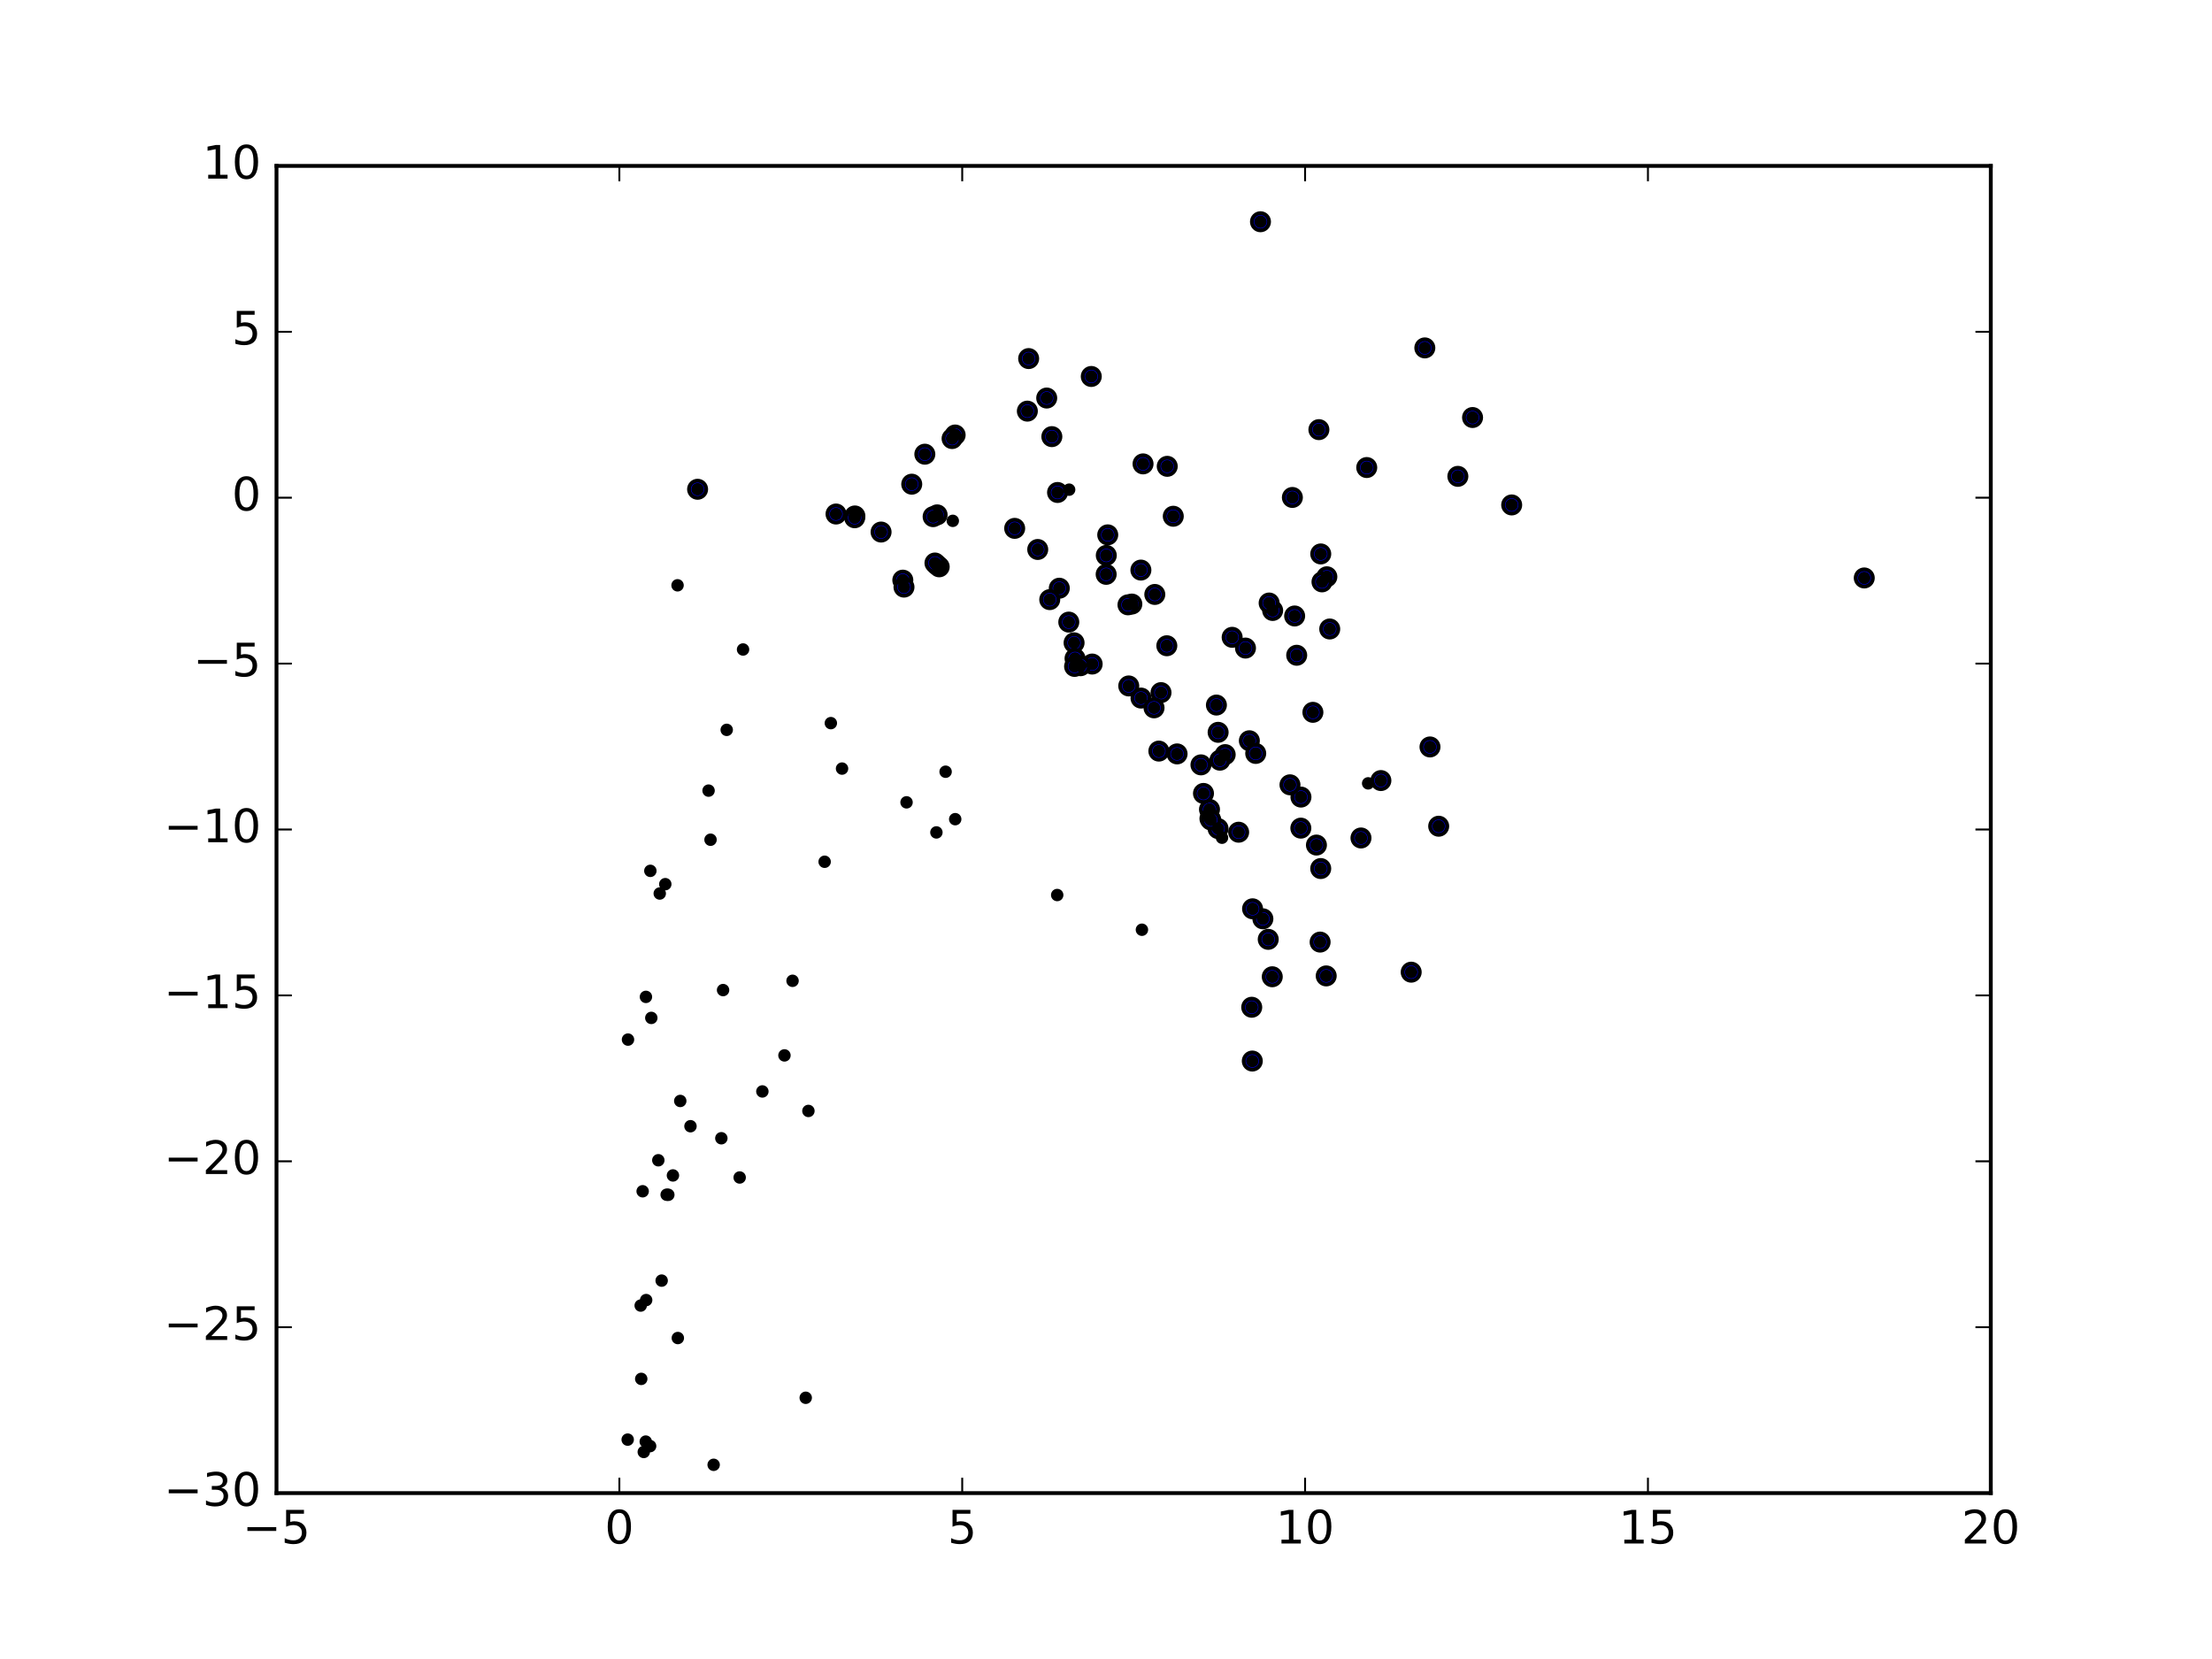 <?xml version="1.0" encoding="utf-8" standalone="no"?>
<!DOCTYPE svg PUBLIC "-//W3C//DTD SVG 1.1//EN"
  "http://www.w3.org/Graphics/SVG/1.1/DTD/svg11.dtd">
<!-- Created with matplotlib (http://matplotlib.org/) -->
<svg height="432pt" version="1.1" viewBox="0 0 576 432" width="576pt" xmlns="http://www.w3.org/2000/svg" xmlns:xlink="http://www.w3.org/1999/xlink">
 <defs>
  <style type="text/css">
*{stroke-linecap:butt;stroke-linejoin:round;stroke-miterlimit:100000;}
  </style>
 </defs>
 <g id="figure_1">
  <g id="patch_1">
   <path d="M 0 432 
L 576 432 
L 576 0 
L 0 0 
z
" style="fill:#ffffff;"/>
  </g>
  <g id="axes_1">
   <g id="patch_2">
    <path d="M 72 388.8 
L 518.4 388.8 
L 518.4 43.2 
L 72 43.2 
z
" style="fill:#ffffff;"/>
   </g>
   <g id="PathCollection_1">
    <defs>
     <path d="M 0 2.236 
C 0.593 2.236 1.162 2 1.581 1.581 
C 2 1.162 2.236 0.593 2.236 0 
C 2.236 -0.593 2 -1.162 1.581 -1.581 
C 1.162 -2 0.593 -2.236 0 -2.236 
C -0.593 -2.236 -1.162 -2 -1.581 -1.581 
C -2 -1.162 -2.236 -0.593 -2.236 0 
C -2.236 0.593 -2 1.162 -1.581 1.581 
C -1.162 2 -0.593 2.236 0 2.236 
z
" id="m3048b7c8f7" style="stroke:#000000;"/>
    </defs>
    <g clip-path="url(#p6af99851d2)">
     <use style="fill:#0000ff;stroke:#000000;" x="383.452" xlink:href="#m3048b7c8f7" y="108.721"/>
     <use style="fill:#0000ff;stroke:#000000;" x="393.639" xlink:href="#m3048b7c8f7" y="131.485"/>
     <use style="fill:#0000ff;stroke:#000000;" x="328.225" xlink:href="#m3048b7c8f7" y="57.74"/>
     <use style="fill:#0000ff;stroke:#000000;" x="485.448" xlink:href="#m3048b7c8f7" y="150.497"/>
     <use style="fill:#0000ff;stroke:#000000;" x="371.021" xlink:href="#m3048b7c8f7" y="90.592"/>
     <use style="fill:#0000ff;stroke:#000000;" x="355.896" xlink:href="#m3048b7c8f7" y="121.746"/>
     <use style="fill:#0000ff;stroke:#000000;" x="267.86" xlink:href="#m3048b7c8f7" y="93.371"/>
     <use style="fill:#0000ff;stroke:#000000;" x="379.623" xlink:href="#m3048b7c8f7" y="124.04"/>
     <use style="fill:#0000ff;stroke:#000000;" x="284.166" xlink:href="#m3048b7c8f7" y="98.031"/>
     <use style="fill:#0000ff;stroke:#000000;" x="343.437" xlink:href="#m3048b7c8f7" y="111.877"/>
     <use style="fill:#0000ff;stroke:#000000;" x="336.533" xlink:href="#m3048b7c8f7" y="129.537"/>
     <use style="fill:#0000ff;stroke:#000000;" x="272.562" xlink:href="#m3048b7c8f7" y="103.648"/>
     <use style="fill:#0000ff;stroke:#000000;" x="346.258" xlink:href="#m3048b7c8f7" y="163.788"/>
     <use style="fill:#0000ff;stroke:#000000;" x="343.921" xlink:href="#m3048b7c8f7" y="144.244"/>
     <use style="fill:#0000ff;stroke:#000000;" x="345.51" xlink:href="#m3048b7c8f7" y="150.192"/>
     <use style="fill:#0000ff;stroke:#000000;" x="297.647" xlink:href="#m3048b7c8f7" y="120.795"/>
     <use style="fill:#0000ff;stroke:#000000;" x="372.366" xlink:href="#m3048b7c8f7" y="194.502"/>
     <use style="fill:#0000ff;stroke:#000000;" x="374.633" xlink:href="#m3048b7c8f7" y="215.146"/>
     <use style="fill:#0000ff;stroke:#000000;" x="273.9" xlink:href="#m3048b7c8f7" y="113.698"/>
     <use style="fill:#0000ff;stroke:#000000;" x="303.946" xlink:href="#m3048b7c8f7" y="121.429"/>
     <use style="fill:#0000ff;stroke:#000000;" x="305.52" xlink:href="#m3048b7c8f7" y="134.431"/>
     <use style="fill:#0000ff;stroke:#000000;" x="267.521" xlink:href="#m3048b7c8f7" y="107.059"/>
     <use style="fill:#0000ff;stroke:#000000;" x="359.578" xlink:href="#m3048b7c8f7" y="203.256"/>
     <use style="fill:#0000ff;stroke:#000000;" x="344.243" xlink:href="#m3048b7c8f7" y="151.517"/>
     <use style="fill:#0000ff;stroke:#000000;" x="275.384" xlink:href="#m3048b7c8f7" y="128.24"/>
     <use style="fill:#0000ff;stroke:#000000;" x="367.471" xlink:href="#m3048b7c8f7" y="253.151"/>
     <use style="fill:#0000ff;stroke:#000000;" x="288.451" xlink:href="#m3048b7c8f7" y="139.275"/>
     <use style="fill:#0000ff;stroke:#000000;" x="248.716" xlink:href="#m3048b7c8f7" y="113.275"/>
     <use style="fill:#0000ff;stroke:#000000;" x="297.085" xlink:href="#m3048b7c8f7" y="148.448"/>
     <use style="fill:#0000ff;stroke:#000000;" x="341.875" xlink:href="#m3048b7c8f7" y="185.489"/>
     <use style="fill:#0000ff;stroke:#000000;" x="264.221" xlink:href="#m3048b7c8f7" y="137.585"/>
     <use style="fill:#0000ff;stroke:#000000;" x="337.657" xlink:href="#m3048b7c8f7" y="170.628"/>
     <use style="fill:#0000ff;stroke:#000000;" x="331.397" xlink:href="#m3048b7c8f7" y="158.968"/>
     <use style="fill:#0000ff;stroke:#000000;" x="300.707" xlink:href="#m3048b7c8f7" y="154.793"/>
     <use style="fill:#0000ff;stroke:#000000;" x="330.483" xlink:href="#m3048b7c8f7" y="157.027"/>
     <use style="fill:#0000ff;stroke:#000000;" x="337.122" xlink:href="#m3048b7c8f7" y="160.399"/>
     <use style="fill:#0000ff;stroke:#000000;" x="354.396" xlink:href="#m3048b7c8f7" y="218.208"/>
     <use style="fill:#0000ff;stroke:#000000;" x="270.223" xlink:href="#m3048b7c8f7" y="143.082"/>
     <use style="fill:#0000ff;stroke:#000000;" x="247.922" xlink:href="#m3048b7c8f7" y="114.199"/>
     <use style="fill:#0000ff;stroke:#000000;" x="325.33" xlink:href="#m3048b7c8f7" y="192.89"/>
     <use style="fill:#0000ff;stroke:#000000;" x="288.075" xlink:href="#m3048b7c8f7" y="144.629"/>
     <use style="fill:#0000ff;stroke:#000000;" x="338.767" xlink:href="#m3048b7c8f7" y="207.557"/>
     <use style="fill:#0000ff;stroke:#000000;" x="294.731" xlink:href="#m3048b7c8f7" y="157.296"/>
     <use style="fill:#0000ff;stroke:#000000;" x="326.988" xlink:href="#m3048b7c8f7" y="196.192"/>
     <use style="fill:#0000ff;stroke:#000000;" x="335.909" xlink:href="#m3048b7c8f7" y="204.363"/>
     <use style="fill:#0000ff;stroke:#000000;" x="324.321" xlink:href="#m3048b7c8f7" y="168.756"/>
     <use style="fill:#0000ff;stroke:#000000;" x="320.852" xlink:href="#m3048b7c8f7" y="165.956"/>
     <use style="fill:#0000ff;stroke:#000000;" x="343.914" xlink:href="#m3048b7c8f7" y="226.169"/>
     <use style="fill:#0000ff;stroke:#000000;" x="345.342" xlink:href="#m3048b7c8f7" y="254.124"/>
     <use style="fill:#0000ff;stroke:#000000;" x="342.796" xlink:href="#m3048b7c8f7" y="220.052"/>
     <use style="fill:#0000ff;stroke:#000000;" x="244.566" xlink:href="#m3048b7c8f7" y="147.598"/>
     <use style="fill:#0000ff;stroke:#000000;" x="240.824" xlink:href="#m3048b7c8f7" y="118.27"/>
     <use style="fill:#0000ff;stroke:#000000;" x="288.042" xlink:href="#m3048b7c8f7" y="149.556"/>
     <use style="fill:#0000ff;stroke:#000000;" x="293.722" xlink:href="#m3048b7c8f7" y="157.494"/>
     <use style="fill:#0000ff;stroke:#000000;" x="338.736" xlink:href="#m3048b7c8f7" y="215.645"/>
     <use style="fill:#0000ff;stroke:#000000;" x="319.036" xlink:href="#m3048b7c8f7" y="196.502"/>
     <use style="fill:#0000ff;stroke:#000000;" x="317.198" xlink:href="#m3048b7c8f7" y="190.694"/>
     <use style="fill:#0000ff;stroke:#000000;" x="316.751" xlink:href="#m3048b7c8f7" y="183.597"/>
     <use style="fill:#0000ff;stroke:#000000;" x="303.838" xlink:href="#m3048b7c8f7" y="168.152"/>
     <use style="fill:#0000ff;stroke:#000000;" x="343.755" xlink:href="#m3048b7c8f7" y="245.317"/>
     <use style="fill:#0000ff;stroke:#000000;" x="244.026" xlink:href="#m3048b7c8f7" y="134.071"/>
     <use style="fill:#0000ff;stroke:#000000;" x="278.31" xlink:href="#m3048b7c8f7" y="161.994"/>
     <use style="fill:#0000ff;stroke:#000000;" x="237.415" xlink:href="#m3048b7c8f7" y="126.081"/>
     <use style="fill:#0000ff;stroke:#000000;" x="279.687" xlink:href="#m3048b7c8f7" y="167.388"/>
     <use style="fill:#0000ff;stroke:#000000;" x="279.938" xlink:href="#m3048b7c8f7" y="171.469"/>
     <use style="fill:#0000ff;stroke:#000000;" x="284.396" xlink:href="#m3048b7c8f7" y="172.916"/>
     <use style="fill:#0000ff;stroke:#000000;" x="331.295" xlink:href="#m3048b7c8f7" y="254.347"/>
     <use style="fill:#0000ff;stroke:#000000;" x="275.838" xlink:href="#m3048b7c8f7" y="153.17"/>
     <use style="fill:#0000ff;stroke:#000000;" x="328.851" xlink:href="#m3048b7c8f7" y="239.254"/>
     <use style="fill:#0000ff;stroke:#000000;" x="330.245" xlink:href="#m3048b7c8f7" y="244.603"/>
     <use style="fill:#0000ff;stroke:#000000;" x="326.167" xlink:href="#m3048b7c8f7" y="236.649"/>
     <use style="fill:#0000ff;stroke:#000000;" x="322.541" xlink:href="#m3048b7c8f7" y="216.705"/>
     <use style="fill:#0000ff;stroke:#000000;" x="317.657" xlink:href="#m3048b7c8f7" y="197.951"/>
     <use style="fill:#0000ff;stroke:#000000;" x="242.983" xlink:href="#m3048b7c8f7" y="134.537"/>
     <use style="fill:#0000ff;stroke:#000000;" x="293.923" xlink:href="#m3048b7c8f7" y="178.617"/>
     <use style="fill:#0000ff;stroke:#000000;" x="306.51" xlink:href="#m3048b7c8f7" y="196.315"/>
     <use style="fill:#0000ff;stroke:#000000;" x="302.322" xlink:href="#m3048b7c8f7" y="180.355"/>
     <use style="fill:#0000ff;stroke:#000000;" x="243.954" xlink:href="#m3048b7c8f7" y="147.089"/>
     <use style="fill:#0000ff;stroke:#000000;" x="243.463" xlink:href="#m3048b7c8f7" y="146.609"/>
     <use style="fill:#0000ff;stroke:#000000;" x="281.373" xlink:href="#m3048b7c8f7" y="173.351"/>
     <use style="fill:#0000ff;stroke:#000000;" x="217.702" xlink:href="#m3048b7c8f7" y="133.849"/>
     <use style="fill:#0000ff;stroke:#000000;" x="312.727" xlink:href="#m3048b7c8f7" y="199.168"/>
     <use style="fill:#0000ff;stroke:#000000;" x="325.948" xlink:href="#m3048b7c8f7" y="262.286"/>
     <use style="fill:#0000ff;stroke:#000000;" x="317.181" xlink:href="#m3048b7c8f7" y="215.76"/>
     <use style="fill:#0000ff;stroke:#000000;" x="326.096" xlink:href="#m3048b7c8f7" y="276.293"/>
     <use style="fill:#0000ff;stroke:#000000;" x="314.948" xlink:href="#m3048b7c8f7" y="210.77"/>
     <use style="fill:#0000ff;stroke:#000000;" x="313.386" xlink:href="#m3048b7c8f7" y="206.607"/>
     <use style="fill:#0000ff;stroke:#000000;" x="315.065" xlink:href="#m3048b7c8f7" y="213.16"/>
     <use style="fill:#0000ff;stroke:#000000;" x="315.283" xlink:href="#m3048b7c8f7" y="213.508"/>
     <use style="fill:#0000ff;stroke:#000000;" x="273.351" xlink:href="#m3048b7c8f7" y="156.141"/>
     <use style="fill:#0000ff;stroke:#000000;" x="297.115" xlink:href="#m3048b7c8f7" y="181.776"/>
     <use style="fill:#0000ff;stroke:#000000;" x="300.509" xlink:href="#m3048b7c8f7" y="184.319"/>
     <use style="fill:#0000ff;stroke:#000000;" x="301.765" xlink:href="#m3048b7c8f7" y="195.583"/>
     <use style="fill:#0000ff;stroke:#000000;" x="235.091" xlink:href="#m3048b7c8f7" y="151.069"/>
     <use style="fill:#0000ff;stroke:#000000;" x="181.653" xlink:href="#m3048b7c8f7" y="127.404"/>
     <use style="fill:#0000ff;stroke:#000000;" x="222.611" xlink:href="#m3048b7c8f7" y="134.353"/>
     <use style="fill:#0000ff;stroke:#000000;" x="235.396" xlink:href="#m3048b7c8f7" y="152.879"/>
     <use style="fill:#0000ff;stroke:#000000;" x="229.43" xlink:href="#m3048b7c8f7" y="138.544"/>
     <use style="fill:#0000ff;stroke:#000000;" x="279.82" xlink:href="#m3048b7c8f7" y="173.533"/>
     <use style="fill:#0000ff;stroke:#000000;" x="222.552" xlink:href="#m3048b7c8f7" y="134.819"/>
    </g>
   </g>
   <g id="PathCollection_2">
    <defs>
     <path d="M 0 1.118 
C 0.297 1.118 0.581 1 0.791 0.791 
C 1 0.581 1.118 0.297 1.118 0 
C 1.118 -0.297 1 -0.581 0.791 -0.791 
C 0.581 -1 0.297 -1.118 0 -1.118 
C -0.297 -1.118 -0.581 -1 -0.791 -0.791 
C -1 -0.581 -1.118 -0.297 -1.118 0 
C -1.118 0.297 -1 0.581 -0.791 0.791 
C -0.581 1 -0.297 1.118 0 1.118 
z
" id="m55343360e9" style="stroke:#000000;"/>
    </defs>
    <g clip-path="url(#p6af99851d2)">
     <use style="stroke:#000000;" x="383.452" xlink:href="#m55343360e9" y="108.721"/>
     <use style="stroke:#000000;" x="393.639" xlink:href="#m55343360e9" y="131.485"/>
     <use style="stroke:#000000;" x="328.225" xlink:href="#m55343360e9" y="57.74"/>
     <use style="stroke:#000000;" x="485.448" xlink:href="#m55343360e9" y="150.497"/>
     <use style="stroke:#000000;" x="371.021" xlink:href="#m55343360e9" y="90.592"/>
     <use style="stroke:#000000;" x="355.896" xlink:href="#m55343360e9" y="121.746"/>
     <use style="stroke:#000000;" x="267.86" xlink:href="#m55343360e9" y="93.371"/>
     <use style="stroke:#000000;" x="379.623" xlink:href="#m55343360e9" y="124.04"/>
     <use style="stroke:#000000;" x="284.166" xlink:href="#m55343360e9" y="98.031"/>
     <use style="stroke:#000000;" x="343.437" xlink:href="#m55343360e9" y="111.877"/>
     <use style="stroke:#000000;" x="336.533" xlink:href="#m55343360e9" y="129.537"/>
     <use style="stroke:#000000;" x="272.562" xlink:href="#m55343360e9" y="103.648"/>
     <use style="stroke:#000000;" x="346.258" xlink:href="#m55343360e9" y="163.788"/>
     <use style="stroke:#000000;" x="343.921" xlink:href="#m55343360e9" y="144.244"/>
     <use style="stroke:#000000;" x="345.51" xlink:href="#m55343360e9" y="150.192"/>
     <use style="stroke:#000000;" x="297.647" xlink:href="#m55343360e9" y="120.795"/>
     <use style="stroke:#000000;" x="372.366" xlink:href="#m55343360e9" y="194.502"/>
     <use style="stroke:#000000;" x="374.633" xlink:href="#m55343360e9" y="215.146"/>
     <use style="stroke:#000000;" x="273.9" xlink:href="#m55343360e9" y="113.698"/>
     <use style="stroke:#000000;" x="303.946" xlink:href="#m55343360e9" y="121.429"/>
     <use style="stroke:#000000;" x="305.52" xlink:href="#m55343360e9" y="134.431"/>
     <use style="stroke:#000000;" x="267.521" xlink:href="#m55343360e9" y="107.059"/>
     <use style="stroke:#000000;" x="359.578" xlink:href="#m55343360e9" y="203.256"/>
     <use style="stroke:#000000;" x="344.243" xlink:href="#m55343360e9" y="151.517"/>
     <use style="stroke:#000000;" x="275.384" xlink:href="#m55343360e9" y="128.24"/>
     <use style="stroke:#000000;" x="367.471" xlink:href="#m55343360e9" y="253.151"/>
     <use style="stroke:#000000;" x="288.451" xlink:href="#m55343360e9" y="139.275"/>
     <use style="stroke:#000000;" x="248.716" xlink:href="#m55343360e9" y="113.275"/>
     <use style="stroke:#000000;" x="297.085" xlink:href="#m55343360e9" y="148.448"/>
     <use style="stroke:#000000;" x="341.875" xlink:href="#m55343360e9" y="185.489"/>
     <use style="stroke:#000000;" x="264.221" xlink:href="#m55343360e9" y="137.585"/>
     <use style="stroke:#000000;" x="337.657" xlink:href="#m55343360e9" y="170.628"/>
     <use style="stroke:#000000;" x="331.397" xlink:href="#m55343360e9" y="158.968"/>
     <use style="stroke:#000000;" x="300.707" xlink:href="#m55343360e9" y="154.793"/>
     <use style="stroke:#000000;" x="330.483" xlink:href="#m55343360e9" y="157.027"/>
     <use style="stroke:#000000;" x="337.122" xlink:href="#m55343360e9" y="160.399"/>
     <use style="stroke:#000000;" x="354.396" xlink:href="#m55343360e9" y="218.208"/>
     <use style="stroke:#000000;" x="270.223" xlink:href="#m55343360e9" y="143.082"/>
     <use style="stroke:#000000;" x="247.922" xlink:href="#m55343360e9" y="114.199"/>
     <use style="stroke:#000000;" x="325.33" xlink:href="#m55343360e9" y="192.89"/>
     <use style="stroke:#000000;" x="288.075" xlink:href="#m55343360e9" y="144.629"/>
     <use style="stroke:#000000;" x="338.767" xlink:href="#m55343360e9" y="207.557"/>
     <use style="stroke:#000000;" x="294.731" xlink:href="#m55343360e9" y="157.296"/>
     <use style="stroke:#000000;" x="326.988" xlink:href="#m55343360e9" y="196.192"/>
     <use style="stroke:#000000;" x="335.909" xlink:href="#m55343360e9" y="204.363"/>
     <use style="stroke:#000000;" x="324.321" xlink:href="#m55343360e9" y="168.756"/>
     <use style="stroke:#000000;" x="320.852" xlink:href="#m55343360e9" y="165.956"/>
     <use style="stroke:#000000;" x="343.914" xlink:href="#m55343360e9" y="226.169"/>
     <use style="stroke:#000000;" x="345.342" xlink:href="#m55343360e9" y="254.124"/>
     <use style="stroke:#000000;" x="342.796" xlink:href="#m55343360e9" y="220.052"/>
     <use style="stroke:#000000;" x="244.566" xlink:href="#m55343360e9" y="147.598"/>
     <use style="stroke:#000000;" x="240.824" xlink:href="#m55343360e9" y="118.27"/>
     <use style="stroke:#000000;" x="288.042" xlink:href="#m55343360e9" y="149.556"/>
     <use style="stroke:#000000;" x="293.722" xlink:href="#m55343360e9" y="157.494"/>
     <use style="stroke:#000000;" x="338.736" xlink:href="#m55343360e9" y="215.645"/>
     <use style="stroke:#000000;" x="319.036" xlink:href="#m55343360e9" y="196.502"/>
     <use style="stroke:#000000;" x="317.198" xlink:href="#m55343360e9" y="190.694"/>
     <use style="stroke:#000000;" x="316.751" xlink:href="#m55343360e9" y="183.597"/>
     <use style="stroke:#000000;" x="303.838" xlink:href="#m55343360e9" y="168.152"/>
     <use style="stroke:#000000;" x="343.755" xlink:href="#m55343360e9" y="245.317"/>
     <use style="stroke:#000000;" x="244.026" xlink:href="#m55343360e9" y="134.071"/>
     <use style="stroke:#000000;" x="278.31" xlink:href="#m55343360e9" y="161.994"/>
     <use style="stroke:#000000;" x="237.415" xlink:href="#m55343360e9" y="126.081"/>
     <use style="stroke:#000000;" x="279.687" xlink:href="#m55343360e9" y="167.388"/>
     <use style="stroke:#000000;" x="279.938" xlink:href="#m55343360e9" y="171.469"/>
     <use style="stroke:#000000;" x="284.396" xlink:href="#m55343360e9" y="172.916"/>
     <use style="stroke:#000000;" x="331.295" xlink:href="#m55343360e9" y="254.347"/>
     <use style="stroke:#000000;" x="275.838" xlink:href="#m55343360e9" y="153.17"/>
     <use style="stroke:#000000;" x="328.851" xlink:href="#m55343360e9" y="239.254"/>
     <use style="stroke:#000000;" x="330.245" xlink:href="#m55343360e9" y="244.603"/>
     <use style="stroke:#000000;" x="326.167" xlink:href="#m55343360e9" y="236.649"/>
     <use style="stroke:#000000;" x="322.541" xlink:href="#m55343360e9" y="216.705"/>
     <use style="stroke:#000000;" x="317.657" xlink:href="#m55343360e9" y="197.951"/>
     <use style="stroke:#000000;" x="242.983" xlink:href="#m55343360e9" y="134.537"/>
     <use style="stroke:#000000;" x="293.923" xlink:href="#m55343360e9" y="178.617"/>
     <use style="stroke:#000000;" x="306.51" xlink:href="#m55343360e9" y="196.315"/>
     <use style="stroke:#000000;" x="302.322" xlink:href="#m55343360e9" y="180.355"/>
     <use style="stroke:#000000;" x="243.954" xlink:href="#m55343360e9" y="147.089"/>
     <use style="stroke:#000000;" x="243.463" xlink:href="#m55343360e9" y="146.609"/>
     <use style="stroke:#000000;" x="281.373" xlink:href="#m55343360e9" y="173.351"/>
     <use style="stroke:#000000;" x="217.702" xlink:href="#m55343360e9" y="133.849"/>
     <use style="stroke:#000000;" x="312.727" xlink:href="#m55343360e9" y="199.168"/>
     <use style="stroke:#000000;" x="325.948" xlink:href="#m55343360e9" y="262.286"/>
     <use style="stroke:#000000;" x="317.181" xlink:href="#m55343360e9" y="215.76"/>
     <use style="stroke:#000000;" x="326.096" xlink:href="#m55343360e9" y="276.293"/>
     <use style="stroke:#000000;" x="314.948" xlink:href="#m55343360e9" y="210.77"/>
     <use style="stroke:#000000;" x="313.386" xlink:href="#m55343360e9" y="206.607"/>
     <use style="stroke:#000000;" x="315.065" xlink:href="#m55343360e9" y="213.16"/>
     <use style="stroke:#000000;" x="315.283" xlink:href="#m55343360e9" y="213.508"/>
     <use style="stroke:#000000;" x="273.351" xlink:href="#m55343360e9" y="156.141"/>
     <use style="stroke:#000000;" x="297.115" xlink:href="#m55343360e9" y="181.776"/>
     <use style="stroke:#000000;" x="300.509" xlink:href="#m55343360e9" y="184.319"/>
     <use style="stroke:#000000;" x="301.765" xlink:href="#m55343360e9" y="195.583"/>
     <use style="stroke:#000000;" x="235.091" xlink:href="#m55343360e9" y="151.069"/>
     <use style="stroke:#000000;" x="181.653" xlink:href="#m55343360e9" y="127.404"/>
     <use style="stroke:#000000;" x="222.611" xlink:href="#m55343360e9" y="134.353"/>
     <use style="stroke:#000000;" x="235.396" xlink:href="#m55343360e9" y="152.879"/>
     <use style="stroke:#000000;" x="229.43" xlink:href="#m55343360e9" y="138.544"/>
     <use style="stroke:#000000;" x="279.82" xlink:href="#m55343360e9" y="173.533"/>
     <use style="stroke:#000000;" x="222.552" xlink:href="#m55343360e9" y="134.819"/>
     <use style="stroke:#000000;" x="236.062" xlink:href="#m55343360e9" y="208.927"/>
     <use style="stroke:#000000;" x="168.15" xlink:href="#m55343360e9" y="375.389"/>
     <use style="stroke:#000000;" x="167.508" xlink:href="#m55343360e9" y="410.934"/>
     <use style="stroke:#000000;" x="171.424" xlink:href="#m55343360e9" y="302.129"/>
     <use style="stroke:#000000;" x="318.211" xlink:href="#m55343360e9" y="218.14"/>
     <use style="stroke:#000000;" x="172.294" xlink:href="#m55343360e9" y="333.469"/>
     <use style="stroke:#000000;" x="188.286" xlink:href="#m55343360e9" y="257.815"/>
     <use style="stroke:#000000;" x="210.509" xlink:href="#m55343360e9" y="289.287"/>
     <use style="stroke:#000000;" x="248.105" xlink:href="#m55343360e9" y="135.627"/>
     <use style="stroke:#000000;" x="179.798" xlink:href="#m55343360e9" y="293.265"/>
     <use style="stroke:#000000;" x="177.136" xlink:href="#m55343360e9" y="286.687"/>
     <use style="stroke:#000000;" x="166.976" xlink:href="#m55343360e9" y="359.059"/>
     <use style="stroke:#000000;" x="246.234" xlink:href="#m55343360e9" y="200.955"/>
     <use style="stroke:#000000;" x="356.264" xlink:href="#m55343360e9" y="203.982"/>
     <use style="stroke:#000000;" x="168.199" xlink:href="#m55343360e9" y="259.586"/>
     <use style="stroke:#000000;" x="163.449" xlink:href="#m55343360e9" y="374.874"/>
     <use style="stroke:#000000;" x="216.35" xlink:href="#m55343360e9" y="188.301"/>
     <use style="stroke:#000000;" x="173.596" xlink:href="#m55343360e9" y="311.101"/>
     <use style="stroke:#000000;" x="214.734" xlink:href="#m55343360e9" y="224.401"/>
     <use style="stroke:#000000;" x="176.505" xlink:href="#m55343360e9" y="348.421"/>
     <use style="stroke:#000000;" x="184.511" xlink:href="#m55343360e9" y="205.875"/>
     <use style="stroke:#000000;" x="198.519" xlink:href="#m55343360e9" y="284.209"/>
     <use style="stroke:#000000;" x="169.599" xlink:href="#m55343360e9" y="265.06"/>
     <use style="stroke:#000000;" x="206.379" xlink:href="#m55343360e9" y="255.399"/>
     <use style="stroke:#000000;" x="168.258" xlink:href="#m55343360e9" y="338.537"/>
     <use style="stroke:#000000;" x="275.293" xlink:href="#m55343360e9" y="233.062"/>
     <use style="stroke:#000000;" x="187.837" xlink:href="#m55343360e9" y="296.399"/>
     <use style="stroke:#000000;" x="219.265" xlink:href="#m55343360e9" y="200.138"/>
     <use style="stroke:#000000;" x="166.835" xlink:href="#m55343360e9" y="339.965"/>
     <use style="stroke:#000000;" x="193.488" xlink:href="#m55343360e9" y="169.126"/>
     <use style="stroke:#000000;" x="243.838" xlink:href="#m55343360e9" y="216.759"/>
     <use style="stroke:#000000;" x="189.235" xlink:href="#m55343360e9" y="190.054"/>
     <use style="stroke:#000000;" x="209.809" xlink:href="#m55343360e9" y="363.978"/>
     <use style="stroke:#000000;" x="167.346" xlink:href="#m55343360e9" y="310.203"/>
     <use style="stroke:#000000;" x="173.24" xlink:href="#m55343360e9" y="230.235"/>
     <use style="stroke:#000000;" x="174.029" xlink:href="#m55343360e9" y="311.122"/>
     <use style="stroke:#000000;" x="176.433" xlink:href="#m55343360e9" y="152.413"/>
     <use style="stroke:#000000;" x="175.232" xlink:href="#m55343360e9" y="306.081"/>
     <use style="stroke:#000000;" x="171.796" xlink:href="#m55343360e9" y="232.667"/>
     <use style="stroke:#000000;" x="169.349" xlink:href="#m55343360e9" y="226.768"/>
     <use style="stroke:#000000;" x="185.02" xlink:href="#m55343360e9" y="218.663"/>
     <use style="stroke:#000000;" x="278.401" xlink:href="#m55343360e9" y="127.507"/>
     <use style="stroke:#000000;" x="185.831" xlink:href="#m55343360e9" y="381.432"/>
     <use style="stroke:#000000;" x="192.608" xlink:href="#m55343360e9" y="306.614"/>
     <use style="stroke:#000000;" x="297.354" xlink:href="#m55343360e9" y="242.101"/>
     <use style="stroke:#000000;" x="167.638" xlink:href="#m55343360e9" y="378.088"/>
     <use style="stroke:#000000;" x="204.271" xlink:href="#m55343360e9" y="274.823"/>
     <use style="stroke:#000000;" x="163.529" xlink:href="#m55343360e9" y="270.708"/>
     <use style="stroke:#000000;" x="169.292" xlink:href="#m55343360e9" y="376.564"/>
     <use style="stroke:#000000;" x="248.734" xlink:href="#m55343360e9" y="213.309"/>
    </g>
   </g>
   <g id="patch_3">
    <path d="M 72 388.8 
L 72 43.2 
" style="fill:none;stroke:#000000;stroke-linecap:square;stroke-linejoin:miter;"/>
   </g>
   <g id="patch_4">
    <path d="M 72 388.8 
L 518.4 388.8 
" style="fill:none;stroke:#000000;stroke-linecap:square;stroke-linejoin:miter;"/>
   </g>
   <g id="patch_5">
    <path d="M 518.4 388.8 
L 518.4 43.2 
" style="fill:none;stroke:#000000;stroke-linecap:square;stroke-linejoin:miter;"/>
   </g>
   <g id="patch_6">
    <path d="M 72 43.2 
L 518.4 43.2 
" style="fill:none;stroke:#000000;stroke-linecap:square;stroke-linejoin:miter;"/>
   </g>
   <g id="matplotlib.axis_1">
    <g id="xtick_1">
     <g id="line2d_1">
      <defs>
       <path d="M 0 0 
L 0 -4 
" id="mc8bb0d0bc9" style="stroke:#000000;stroke-width:0.5;"/>
      </defs>
      <g>
       <use style="stroke:#000000;stroke-width:0.5;" x="72.0" xlink:href="#mc8bb0d0bc9" y="388.8"/>
      </g>
     </g>
     <g id="line2d_2">
      <defs>
       <path d="M 0 0 
L 0 4 
" id="mf319191497" style="stroke:#000000;stroke-width:0.5;"/>
      </defs>
      <g>
       <use style="stroke:#000000;stroke-width:0.5;" x="72.0" xlink:href="#mf319191497" y="43.2"/>
      </g>
     </g>
     <g id="text_1">
      <!-- −5 -->
      <defs>
       <path d="M 10.594 35.5 
L 73.188 35.5 
L 73.188 27.203 
L 10.594 27.203 
z
" id="BitstreamVeraSans-Roman-2212"/>
       <path d="M 10.797 72.906 
L 49.516 72.906 
L 49.516 64.594 
L 19.828 64.594 
L 19.828 46.734 
Q 21.969 47.469 24.109 47.828 
Q 26.266 48.188 28.422 48.188 
Q 40.625 48.188 47.75 41.5 
Q 54.891 34.812 54.891 23.391 
Q 54.891 11.625 47.562 5.094 
Q 40.234 -1.422 26.906 -1.422 
Q 22.312 -1.422 17.547 -0.641 
Q 12.797 0.141 7.719 1.703 
L 7.719 11.625 
Q 12.109 9.234 16.797 8.062 
Q 21.484 6.891 26.703 6.891 
Q 35.156 6.891 40.078 11.328 
Q 45.016 15.766 45.016 23.391 
Q 45.016 31 40.078 35.438 
Q 35.156 39.891 26.703 39.891 
Q 22.75 39.891 18.812 39.016 
Q 14.891 38.141 10.797 36.281 
z
" id="BitstreamVeraSans-Roman-35"/>
      </defs>
      <g transform="translate(63.155 401.918)scale(0.12 -0.12)">
       <use xlink:href="#BitstreamVeraSans-Roman-2212"/>
       <use x="83.789" xlink:href="#BitstreamVeraSans-Roman-35"/>
      </g>
     </g>
    </g>
    <g id="xtick_2">
     <g id="line2d_3">
      <g>
       <use style="stroke:#000000;stroke-width:0.5;" x="161.28" xlink:href="#mc8bb0d0bc9" y="388.8"/>
      </g>
     </g>
     <g id="line2d_4">
      <g>
       <use style="stroke:#000000;stroke-width:0.5;" x="161.28" xlink:href="#mf319191497" y="43.2"/>
      </g>
     </g>
     <g id="text_2">
      <!-- 0 -->
      <defs>
       <path d="M 31.781 66.406 
Q 24.172 66.406 20.328 58.906 
Q 16.5 51.422 16.5 36.375 
Q 16.5 21.391 20.328 13.891 
Q 24.172 6.391 31.781 6.391 
Q 39.453 6.391 43.281 13.891 
Q 47.125 21.391 47.125 36.375 
Q 47.125 51.422 43.281 58.906 
Q 39.453 66.406 31.781 66.406 
M 31.781 74.219 
Q 44.047 74.219 50.516 64.516 
Q 56.984 54.828 56.984 36.375 
Q 56.984 17.969 50.516 8.266 
Q 44.047 -1.422 31.781 -1.422 
Q 19.531 -1.422 13.062 8.266 
Q 6.594 17.969 6.594 36.375 
Q 6.594 54.828 13.062 64.516 
Q 19.531 74.219 31.781 74.219 
" id="BitstreamVeraSans-Roman-30"/>
      </defs>
      <g transform="translate(157.463 401.918)scale(0.12 -0.12)">
       <use xlink:href="#BitstreamVeraSans-Roman-30"/>
      </g>
     </g>
    </g>
    <g id="xtick_3">
     <g id="line2d_5">
      <g>
       <use style="stroke:#000000;stroke-width:0.5;" x="250.56" xlink:href="#mc8bb0d0bc9" y="388.8"/>
      </g>
     </g>
     <g id="line2d_6">
      <g>
       <use style="stroke:#000000;stroke-width:0.5;" x="250.56" xlink:href="#mf319191497" y="43.2"/>
      </g>
     </g>
     <g id="text_3">
      <!-- 5 -->
      <g transform="translate(246.743 401.918)scale(0.12 -0.12)">
       <use xlink:href="#BitstreamVeraSans-Roman-35"/>
      </g>
     </g>
    </g>
    <g id="xtick_4">
     <g id="line2d_7">
      <g>
       <use style="stroke:#000000;stroke-width:0.5;" x="339.84" xlink:href="#mc8bb0d0bc9" y="388.8"/>
      </g>
     </g>
     <g id="line2d_8">
      <g>
       <use style="stroke:#000000;stroke-width:0.5;" x="339.84" xlink:href="#mf319191497" y="43.2"/>
      </g>
     </g>
     <g id="text_4">
      <!-- 10 -->
      <defs>
       <path d="M 12.406 8.297 
L 28.516 8.297 
L 28.516 63.922 
L 10.984 60.406 
L 10.984 69.391 
L 28.422 72.906 
L 38.281 72.906 
L 38.281 8.297 
L 54.391 8.297 
L 54.391 0 
L 12.406 0 
z
" id="BitstreamVeraSans-Roman-31"/>
      </defs>
      <g transform="translate(332.205 401.918)scale(0.12 -0.12)">
       <use xlink:href="#BitstreamVeraSans-Roman-31"/>
       <use x="63.623" xlink:href="#BitstreamVeraSans-Roman-30"/>
      </g>
     </g>
    </g>
    <g id="xtick_5">
     <g id="line2d_9">
      <g>
       <use style="stroke:#000000;stroke-width:0.5;" x="429.12" xlink:href="#mc8bb0d0bc9" y="388.8"/>
      </g>
     </g>
     <g id="line2d_10">
      <g>
       <use style="stroke:#000000;stroke-width:0.5;" x="429.12" xlink:href="#mf319191497" y="43.2"/>
      </g>
     </g>
     <g id="text_5">
      <!-- 15 -->
      <g transform="translate(421.485 401.918)scale(0.12 -0.12)">
       <use xlink:href="#BitstreamVeraSans-Roman-31"/>
       <use x="63.623" xlink:href="#BitstreamVeraSans-Roman-35"/>
      </g>
     </g>
    </g>
    <g id="xtick_6">
     <g id="line2d_11">
      <g>
       <use style="stroke:#000000;stroke-width:0.5;" x="518.4" xlink:href="#mc8bb0d0bc9" y="388.8"/>
      </g>
     </g>
     <g id="line2d_12">
      <g>
       <use style="stroke:#000000;stroke-width:0.5;" x="518.4" xlink:href="#mf319191497" y="43.2"/>
      </g>
     </g>
     <g id="text_6">
      <!-- 20 -->
      <defs>
       <path d="M 19.188 8.297 
L 53.609 8.297 
L 53.609 0 
L 7.328 0 
L 7.328 8.297 
Q 12.938 14.109 22.625 23.891 
Q 32.328 33.688 34.812 36.531 
Q 39.547 41.844 41.422 45.531 
Q 43.312 49.219 43.312 52.781 
Q 43.312 58.594 39.234 62.25 
Q 35.156 65.922 28.609 65.922 
Q 23.969 65.922 18.812 64.312 
Q 13.672 62.703 7.812 59.422 
L 7.812 69.391 
Q 13.766 71.781 18.938 73 
Q 24.125 74.219 28.422 74.219 
Q 39.75 74.219 46.484 68.547 
Q 53.219 62.891 53.219 53.422 
Q 53.219 48.922 51.531 44.891 
Q 49.859 40.875 45.406 35.406 
Q 44.188 33.984 37.641 27.219 
Q 31.109 20.453 19.188 8.297 
" id="BitstreamVeraSans-Roman-32"/>
      </defs>
      <g transform="translate(510.765 401.918)scale(0.12 -0.12)">
       <use xlink:href="#BitstreamVeraSans-Roman-32"/>
       <use x="63.623" xlink:href="#BitstreamVeraSans-Roman-30"/>
      </g>
     </g>
    </g>
   </g>
   <g id="matplotlib.axis_2">
    <g id="ytick_1">
     <g id="line2d_13">
      <defs>
       <path d="M 0 0 
L 4 0 
" id="m7cb676481c" style="stroke:#000000;stroke-width:0.5;"/>
      </defs>
      <g>
       <use style="stroke:#000000;stroke-width:0.5;" x="72.0" xlink:href="#m7cb676481c" y="388.8"/>
      </g>
     </g>
     <g id="line2d_14">
      <defs>
       <path d="M 0 0 
L -4 0 
" id="mc8f5f1332a" style="stroke:#000000;stroke-width:0.5;"/>
      </defs>
      <g>
       <use style="stroke:#000000;stroke-width:0.5;" x="518.4" xlink:href="#mc8f5f1332a" y="388.8"/>
      </g>
     </g>
     <g id="text_7">
      <!-- −30 -->
      <defs>
       <path d="M 40.578 39.312 
Q 47.656 37.797 51.625 33 
Q 55.609 28.219 55.609 21.188 
Q 55.609 10.406 48.188 4.484 
Q 40.766 -1.422 27.094 -1.422 
Q 22.516 -1.422 17.656 -0.516 
Q 12.797 0.391 7.625 2.203 
L 7.625 11.719 
Q 11.719 9.328 16.594 8.109 
Q 21.484 6.891 26.812 6.891 
Q 36.078 6.891 40.938 10.547 
Q 45.797 14.203 45.797 21.188 
Q 45.797 27.641 41.281 31.266 
Q 36.766 34.906 28.719 34.906 
L 20.219 34.906 
L 20.219 43.016 
L 29.109 43.016 
Q 36.375 43.016 40.234 45.922 
Q 44.094 48.828 44.094 54.297 
Q 44.094 59.906 40.109 62.906 
Q 36.141 65.922 28.719 65.922 
Q 24.656 65.922 20.016 65.031 
Q 15.375 64.156 9.812 62.312 
L 9.812 71.094 
Q 15.438 72.656 20.344 73.438 
Q 25.25 74.219 29.594 74.219 
Q 40.828 74.219 47.359 69.109 
Q 53.906 64.016 53.906 55.328 
Q 53.906 49.266 50.438 45.094 
Q 46.969 40.922 40.578 39.312 
" id="BitstreamVeraSans-Roman-33"/>
      </defs>
      <g transform="translate(42.674 392.111)scale(0.12 -0.12)">
       <use xlink:href="#BitstreamVeraSans-Roman-2212"/>
       <use x="83.789" xlink:href="#BitstreamVeraSans-Roman-33"/>
       <use x="147.412" xlink:href="#BitstreamVeraSans-Roman-30"/>
      </g>
     </g>
    </g>
    <g id="ytick_2">
     <g id="line2d_15">
      <g>
       <use style="stroke:#000000;stroke-width:0.5;" x="72.0" xlink:href="#m7cb676481c" y="345.6"/>
      </g>
     </g>
     <g id="line2d_16">
      <g>
       <use style="stroke:#000000;stroke-width:0.5;" x="518.4" xlink:href="#mc8f5f1332a" y="345.6"/>
      </g>
     </g>
     <g id="text_8">
      <!-- −25 -->
      <g transform="translate(42.674 348.911)scale(0.12 -0.12)">
       <use xlink:href="#BitstreamVeraSans-Roman-2212"/>
       <use x="83.789" xlink:href="#BitstreamVeraSans-Roman-32"/>
       <use x="147.412" xlink:href="#BitstreamVeraSans-Roman-35"/>
      </g>
     </g>
    </g>
    <g id="ytick_3">
     <g id="line2d_17">
      <g>
       <use style="stroke:#000000;stroke-width:0.5;" x="72.0" xlink:href="#m7cb676481c" y="302.4"/>
      </g>
     </g>
     <g id="line2d_18">
      <g>
       <use style="stroke:#000000;stroke-width:0.5;" x="518.4" xlink:href="#mc8f5f1332a" y="302.4"/>
      </g>
     </g>
     <g id="text_9">
      <!-- −20 -->
      <g transform="translate(42.674 305.711)scale(0.12 -0.12)">
       <use xlink:href="#BitstreamVeraSans-Roman-2212"/>
       <use x="83.789" xlink:href="#BitstreamVeraSans-Roman-32"/>
       <use x="147.412" xlink:href="#BitstreamVeraSans-Roman-30"/>
      </g>
     </g>
    </g>
    <g id="ytick_4">
     <g id="line2d_19">
      <g>
       <use style="stroke:#000000;stroke-width:0.5;" x="72.0" xlink:href="#m7cb676481c" y="259.2"/>
      </g>
     </g>
     <g id="line2d_20">
      <g>
       <use style="stroke:#000000;stroke-width:0.5;" x="518.4" xlink:href="#mc8f5f1332a" y="259.2"/>
      </g>
     </g>
     <g id="text_10">
      <!-- −15 -->
      <g transform="translate(42.674 262.511)scale(0.12 -0.12)">
       <use xlink:href="#BitstreamVeraSans-Roman-2212"/>
       <use x="83.789" xlink:href="#BitstreamVeraSans-Roman-31"/>
       <use x="147.412" xlink:href="#BitstreamVeraSans-Roman-35"/>
      </g>
     </g>
    </g>
    <g id="ytick_5">
     <g id="line2d_21">
      <g>
       <use style="stroke:#000000;stroke-width:0.5;" x="72.0" xlink:href="#m7cb676481c" y="216.0"/>
      </g>
     </g>
     <g id="line2d_22">
      <g>
       <use style="stroke:#000000;stroke-width:0.5;" x="518.4" xlink:href="#mc8f5f1332a" y="216.0"/>
      </g>
     </g>
     <g id="text_11">
      <!-- −10 -->
      <g transform="translate(42.674 219.311)scale(0.12 -0.12)">
       <use xlink:href="#BitstreamVeraSans-Roman-2212"/>
       <use x="83.789" xlink:href="#BitstreamVeraSans-Roman-31"/>
       <use x="147.412" xlink:href="#BitstreamVeraSans-Roman-30"/>
      </g>
     </g>
    </g>
    <g id="ytick_6">
     <g id="line2d_23">
      <g>
       <use style="stroke:#000000;stroke-width:0.5;" x="72.0" xlink:href="#m7cb676481c" y="172.8"/>
      </g>
     </g>
     <g id="line2d_24">
      <g>
       <use style="stroke:#000000;stroke-width:0.5;" x="518.4" xlink:href="#mc8f5f1332a" y="172.8"/>
      </g>
     </g>
     <g id="text_12">
      <!-- −5 -->
      <g transform="translate(50.309 176.111)scale(0.12 -0.12)">
       <use xlink:href="#BitstreamVeraSans-Roman-2212"/>
       <use x="83.789" xlink:href="#BitstreamVeraSans-Roman-35"/>
      </g>
     </g>
    </g>
    <g id="ytick_7">
     <g id="line2d_25">
      <g>
       <use style="stroke:#000000;stroke-width:0.5;" x="72.0" xlink:href="#m7cb676481c" y="129.6"/>
      </g>
     </g>
     <g id="line2d_26">
      <g>
       <use style="stroke:#000000;stroke-width:0.5;" x="518.4" xlink:href="#mc8f5f1332a" y="129.6"/>
      </g>
     </g>
     <g id="text_13">
      <!-- 0 -->
      <g transform="translate(60.365 132.911)scale(0.12 -0.12)">
       <use xlink:href="#BitstreamVeraSans-Roman-30"/>
      </g>
     </g>
    </g>
    <g id="ytick_8">
     <g id="line2d_27">
      <g>
       <use style="stroke:#000000;stroke-width:0.5;" x="72.0" xlink:href="#m7cb676481c" y="86.4"/>
      </g>
     </g>
     <g id="line2d_28">
      <g>
       <use style="stroke:#000000;stroke-width:0.5;" x="518.4" xlink:href="#mc8f5f1332a" y="86.4"/>
      </g>
     </g>
     <g id="text_14">
      <!-- 5 -->
      <g transform="translate(60.365 89.711)scale(0.12 -0.12)">
       <use xlink:href="#BitstreamVeraSans-Roman-35"/>
      </g>
     </g>
    </g>
    <g id="ytick_9">
     <g id="line2d_29">
      <g>
       <use style="stroke:#000000;stroke-width:0.5;" x="72.0" xlink:href="#m7cb676481c" y="43.2"/>
      </g>
     </g>
     <g id="line2d_30">
      <g>
       <use style="stroke:#000000;stroke-width:0.5;" x="518.4" xlink:href="#mc8f5f1332a" y="43.2"/>
      </g>
     </g>
     <g id="text_15">
      <!-- 10 -->
      <g transform="translate(52.73 46.511)scale(0.12 -0.12)">
       <use xlink:href="#BitstreamVeraSans-Roman-31"/>
       <use x="63.623" xlink:href="#BitstreamVeraSans-Roman-30"/>
      </g>
     </g>
    </g>
   </g>
  </g>
 </g>
 <defs>
  <clipPath id="p6af99851d2">
   <rect height="345.6" width="446.4" x="72.0" y="43.2"/>
  </clipPath>
 </defs>
</svg>
